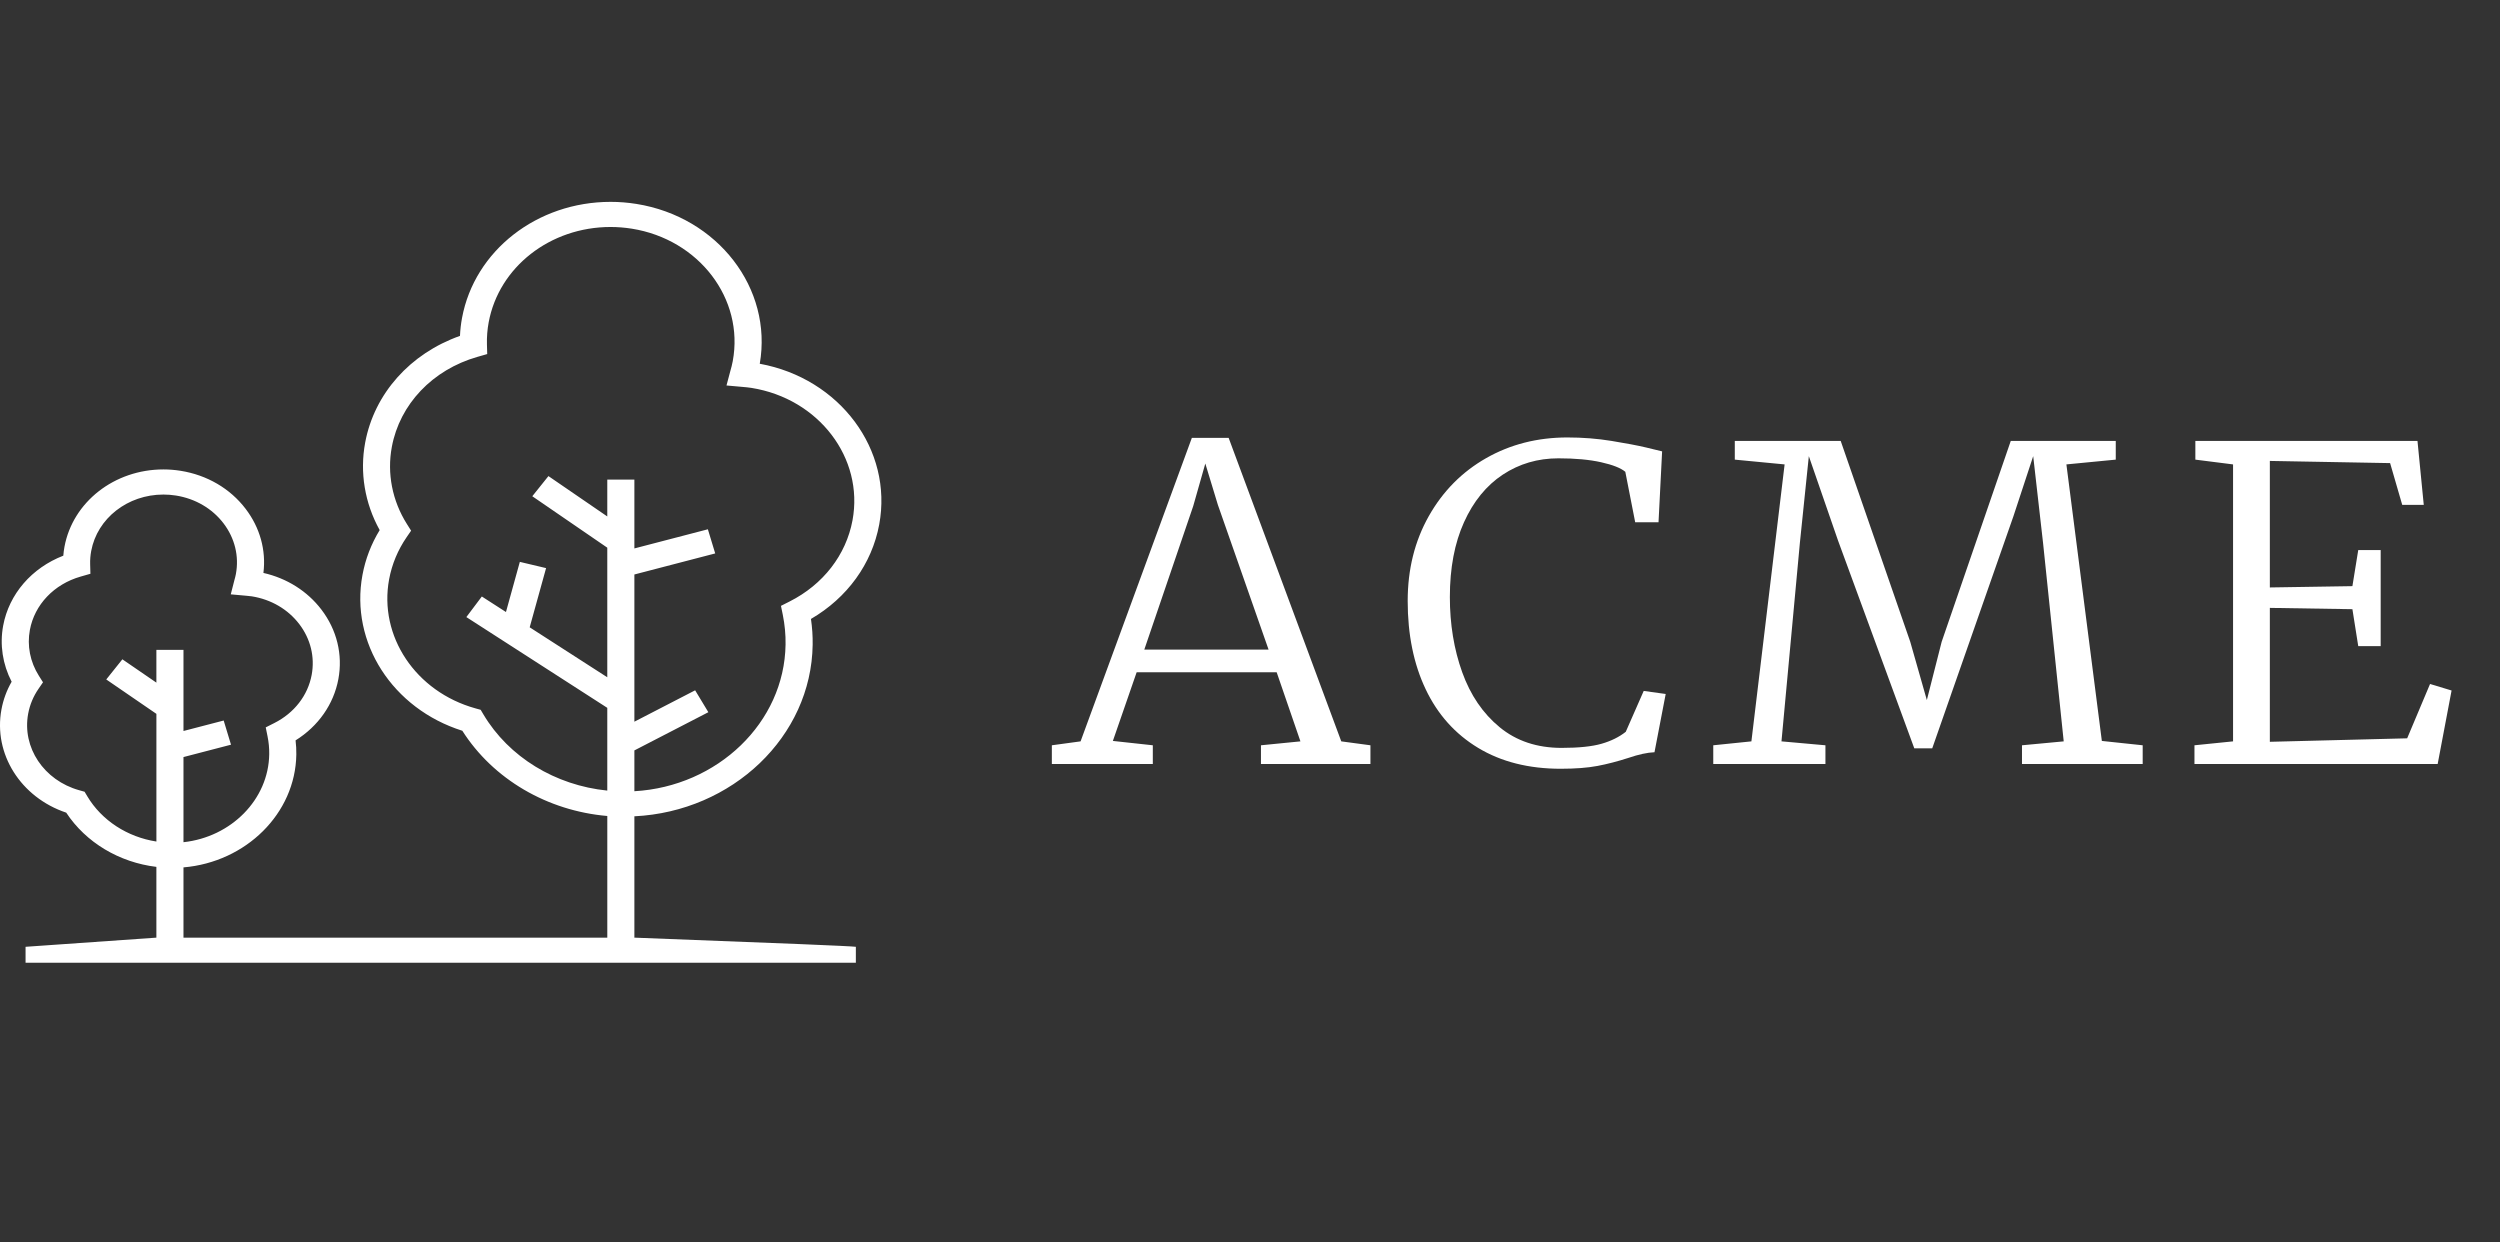 <?xml version="1.0" encoding="UTF-8"?>
<svg width="161px" height="80px" viewBox="0 0 161 80" version="1.1" xmlns="http://www.w3.org/2000/svg" xmlns:xlink="http://www.w3.org/1999/xlink">
    <rect x="0" y="0" width="161" height="80" fill="#333333" stroke="none"/>
    <title>65422647-F738-4731-A3FD-EE3BD42A0E17</title>
    <g id="Training-Theming-Courses" stroke="none" stroke-width="1" fill="none" fill-rule="evenodd">
        <g id="ACME-Homepage" transform="translate(-131, -2040)" fill="#FFFFFF" fill-rule="nonzero">
            <g id="Footer-#7" transform="translate(0, 1913)">
                <g id="logo-copy" transform="translate(131, 127)">
                    <path d="M74.241,49.2 L74.241,47.996 L71.669,47.716 L73.201,43.292 L82.217,43.292 L83.748,47.744 L81.206,47.996 L81.206,49.2 L88.256,49.2 L88.256,47.996 L86.378,47.744 L79.125,28.2 L76.755,28.2 L69.589,47.744 L67.739,47.996 L67.739,49.2 L74.241,49.2 Z M81.697,41.836 L73.692,41.836 L76.842,32.596 L77.622,29.852 L78.431,32.512 L81.697,41.836 Z M100.509,49.508 C101.453,49.508 102.243,49.447 102.879,49.326 C103.514,49.205 104.179,49.032 104.873,48.808 C105.528,48.584 106.086,48.463 106.549,48.444 L106.549,48.444 L107.271,44.692 L105.855,44.496 L104.699,47.128 C104.275,47.464 103.755,47.721 103.139,47.898 C102.522,48.075 101.665,48.164 100.567,48.164 C98.987,48.164 97.658,47.721 96.579,46.834 C95.5,45.947 94.696,44.767 94.166,43.292 C93.636,41.817 93.371,40.203 93.371,38.448 C93.371,36.581 93.675,34.976 94.282,33.632 C94.888,32.288 95.722,31.266 96.781,30.566 C97.841,29.866 99.035,29.516 100.365,29.516 C101.443,29.516 102.358,29.6 103.11,29.768 C103.861,29.936 104.381,30.141 104.67,30.384 L104.67,30.384 L105.306,33.632 L106.809,33.632 L107.04,29.068 C106.905,29.031 106.558,28.947 106,28.816 C105.441,28.685 104.704,28.545 103.789,28.396 C102.874,28.247 101.925,28.172 100.942,28.172 C99.016,28.172 97.272,28.615 95.712,29.502 C94.152,30.389 92.919,31.635 92.013,33.24 C91.108,34.845 90.655,36.665 90.655,38.7 C90.655,40.865 91.04,42.76 91.811,44.384 C92.581,46.008 93.708,47.268 95.192,48.164 C96.675,49.06 98.448,49.508 100.509,49.508 Z M117.558,49.2 L117.558,47.996 L114.727,47.744 L115.911,34.976 L116.489,29.376 L118.368,34.808 L123.28,48.192 L124.436,48.192 L129.667,33.24 L130.938,29.376 L131.574,34.976 L132.903,47.744 L130.216,47.996 L130.216,49.2 L137.989,49.2 L137.989,47.996 L135.359,47.716 L133.076,29.908 L136.255,29.6 L136.255,28.396 L129.493,28.396 L125.043,41.332 L124.089,45.084 L123.02,41.332 L118.541,28.396 L111.721,28.396 L111.721,29.6 L114.929,29.908 L112.79,47.744 L110.334,47.996 L110.334,49.2 L117.558,49.2 Z M156.986,49.2 L157.882,44.468 L156.495,44.048 L155.021,47.548 L146.178,47.772 L146.178,39.148 L151.495,39.232 L151.871,41.612 L153.316,41.612 L153.316,35.424 L151.871,35.424 L151.495,37.748 L146.178,37.832 L146.178,29.684 L153.923,29.824 L154.703,32.512 L156.09,32.512 L155.686,28.396 L141.381,28.396 L141.381,29.6 L143.809,29.908 L143.809,47.744 L141.323,47.996 L141.323,49.2 L156.986,49.2 Z" id="ACME"></path>
                    <g id="noun_trees_1371209" transform="translate(0, 13)">
                        <path d="M56.621,20.781 C57.516,15.965 54.079,11.367 48.929,10.426 C49.769,5.573 46.224,0.968 40.982,0.132 C40.433,0.044 39.874,0 39.322,0 C34.583,0 30.56,3.143 29.755,7.474 C29.684,7.853 29.64,8.241 29.623,8.631 C26.418,9.764 24.103,12.349 23.517,15.503 C23.159,17.425 23.491,19.407 24.451,21.138 C23.905,22.034 23.533,23.003 23.343,24.025 C22.531,28.388 25.282,32.643 29.774,34.061 C31.757,37.18 35.25,39.219 39.11,39.55 L39.11,47.384 L11.816,47.384 L11.816,42.86 C15.832,42.521 19.03,39.392 19.083,35.589 C19.088,35.286 19.071,34.982 19.035,34.68 C20.497,33.768 21.489,32.358 21.791,30.734 C22.084,29.156 21.697,27.567 20.7,26.259 C19.792,25.068 18.477,24.24 16.964,23.897 C17.145,22.434 16.743,20.98 15.818,19.768 C14.821,18.46 13.334,17.591 11.63,17.319 C11.264,17.261 10.893,17.231 10.524,17.231 C7.369,17.231 4.689,19.325 4.152,22.21 C4.117,22.399 4.092,22.593 4.077,22.786 C2.043,23.574 0.583,25.255 0.204,27.291 C-0.024,28.52 0.169,29.784 0.75,30.903 C0.43,31.459 0.21,32.059 0.094,32.687 C-0.44,35.556 1.34,38.355 4.265,39.335 C5.532,41.26 7.68,42.539 10.071,42.827 L10.071,47.384 L1.646,47.974 L1.646,49 L55.117,49 L55.117,47.974 C54.95,47.95 53.751,47.892 51.521,47.8 C49.29,47.707 45.734,47.569 40.854,47.384 L40.854,39.57 C47.159,39.263 52.252,34.435 52.335,28.526 C52.344,27.971 52.307,27.414 52.226,26.86 C54.561,25.501 56.15,23.315 56.621,20.781 Z M5.619,38.276 L5.447,37.988 L5.106,37.892 C2.825,37.257 1.41,35.138 1.814,32.962 C1.921,32.387 2.145,31.846 2.483,31.356 L2.769,30.94 L2.501,30.515 C1.94,29.626 1.735,28.58 1.924,27.568 C2.227,25.938 3.479,24.622 5.192,24.132 L5.823,23.951 L5.806,23.339 C5.798,23.051 5.821,22.763 5.873,22.485 C6.265,20.378 8.221,18.849 10.525,18.849 C10.794,18.849 11.066,18.871 11.334,18.913 C12.578,19.112 13.665,19.747 14.394,20.702 C15.122,21.657 15.406,22.818 15.191,23.969 C15.167,24.1 15.134,24.228 15.097,24.354 L14.861,25.276 L15.884,25.368 C15.994,25.377 16.103,25.386 16.215,25.404 C17.46,25.603 18.546,26.238 19.274,27.193 C20.003,28.148 20.286,29.309 20.072,30.462 C19.826,31.786 18.951,32.915 17.67,33.562 L17.113,33.843 L17.23,34.421 C17.307,34.8 17.344,35.186 17.338,35.571 C17.297,38.493 14.88,40.907 11.816,41.238 L11.816,35.755 L14.877,34.958 L14.405,33.402 L11.816,34.076 L11.816,28.852 L10.071,28.852 L10.071,30.962 L7.881,29.459 L6.843,30.757 L10.072,32.972 L10.072,41.195 C8.205,40.905 6.55,39.841 5.619,38.276 Z M50.852,25.735 L50.294,26.017 L50.412,26.595 C50.539,27.226 50.601,27.868 50.59,28.505 C50.52,33.535 46.209,37.651 40.854,37.955 L40.854,35.327 L45.618,32.866 L44.767,31.456 L40.854,33.477 L40.854,23.997 L46.059,22.641 L45.587,21.086 L40.854,22.319 L40.854,17.885 L39.109,17.885 L39.109,20.259 L35.319,17.66 L34.28,18.958 L39.109,22.271 L39.109,30.616 L34.112,27.399 L35.168,23.586 L33.477,23.185 L32.584,26.414 L31.03,25.414 L30.033,26.74 L39.109,32.585 L39.109,37.914 C35.771,37.578 32.768,35.764 31.127,33.001 L30.956,32.712 L30.614,32.617 C26.766,31.545 24.379,27.969 25.06,24.302 C25.241,23.332 25.621,22.42 26.189,21.592 L26.475,21.176 L26.207,20.751 C25.262,19.254 24.916,17.488 25.234,15.78 C25.744,13.031 27.857,10.81 30.745,9.983 L31.377,9.802 L31.359,9.191 C31.346,8.703 31.384,8.219 31.472,7.75 C32.132,4.197 35.433,1.618 39.32,1.618 C39.773,1.618 40.232,1.655 40.683,1.726 C45.016,2.417 47.935,6.243 47.189,10.257 C47.148,10.477 47.093,10.691 47.031,10.902 L46.786,11.825 L47.81,11.916 C48.005,11.933 48.199,11.95 48.394,11.981 C52.728,12.672 55.647,16.499 54.901,20.511 C54.486,22.74 53.01,24.646 50.852,25.735 Z" id="Shape"></path>
                    </g>
                </g>
            </g>
        </g>
    </g>
</svg>